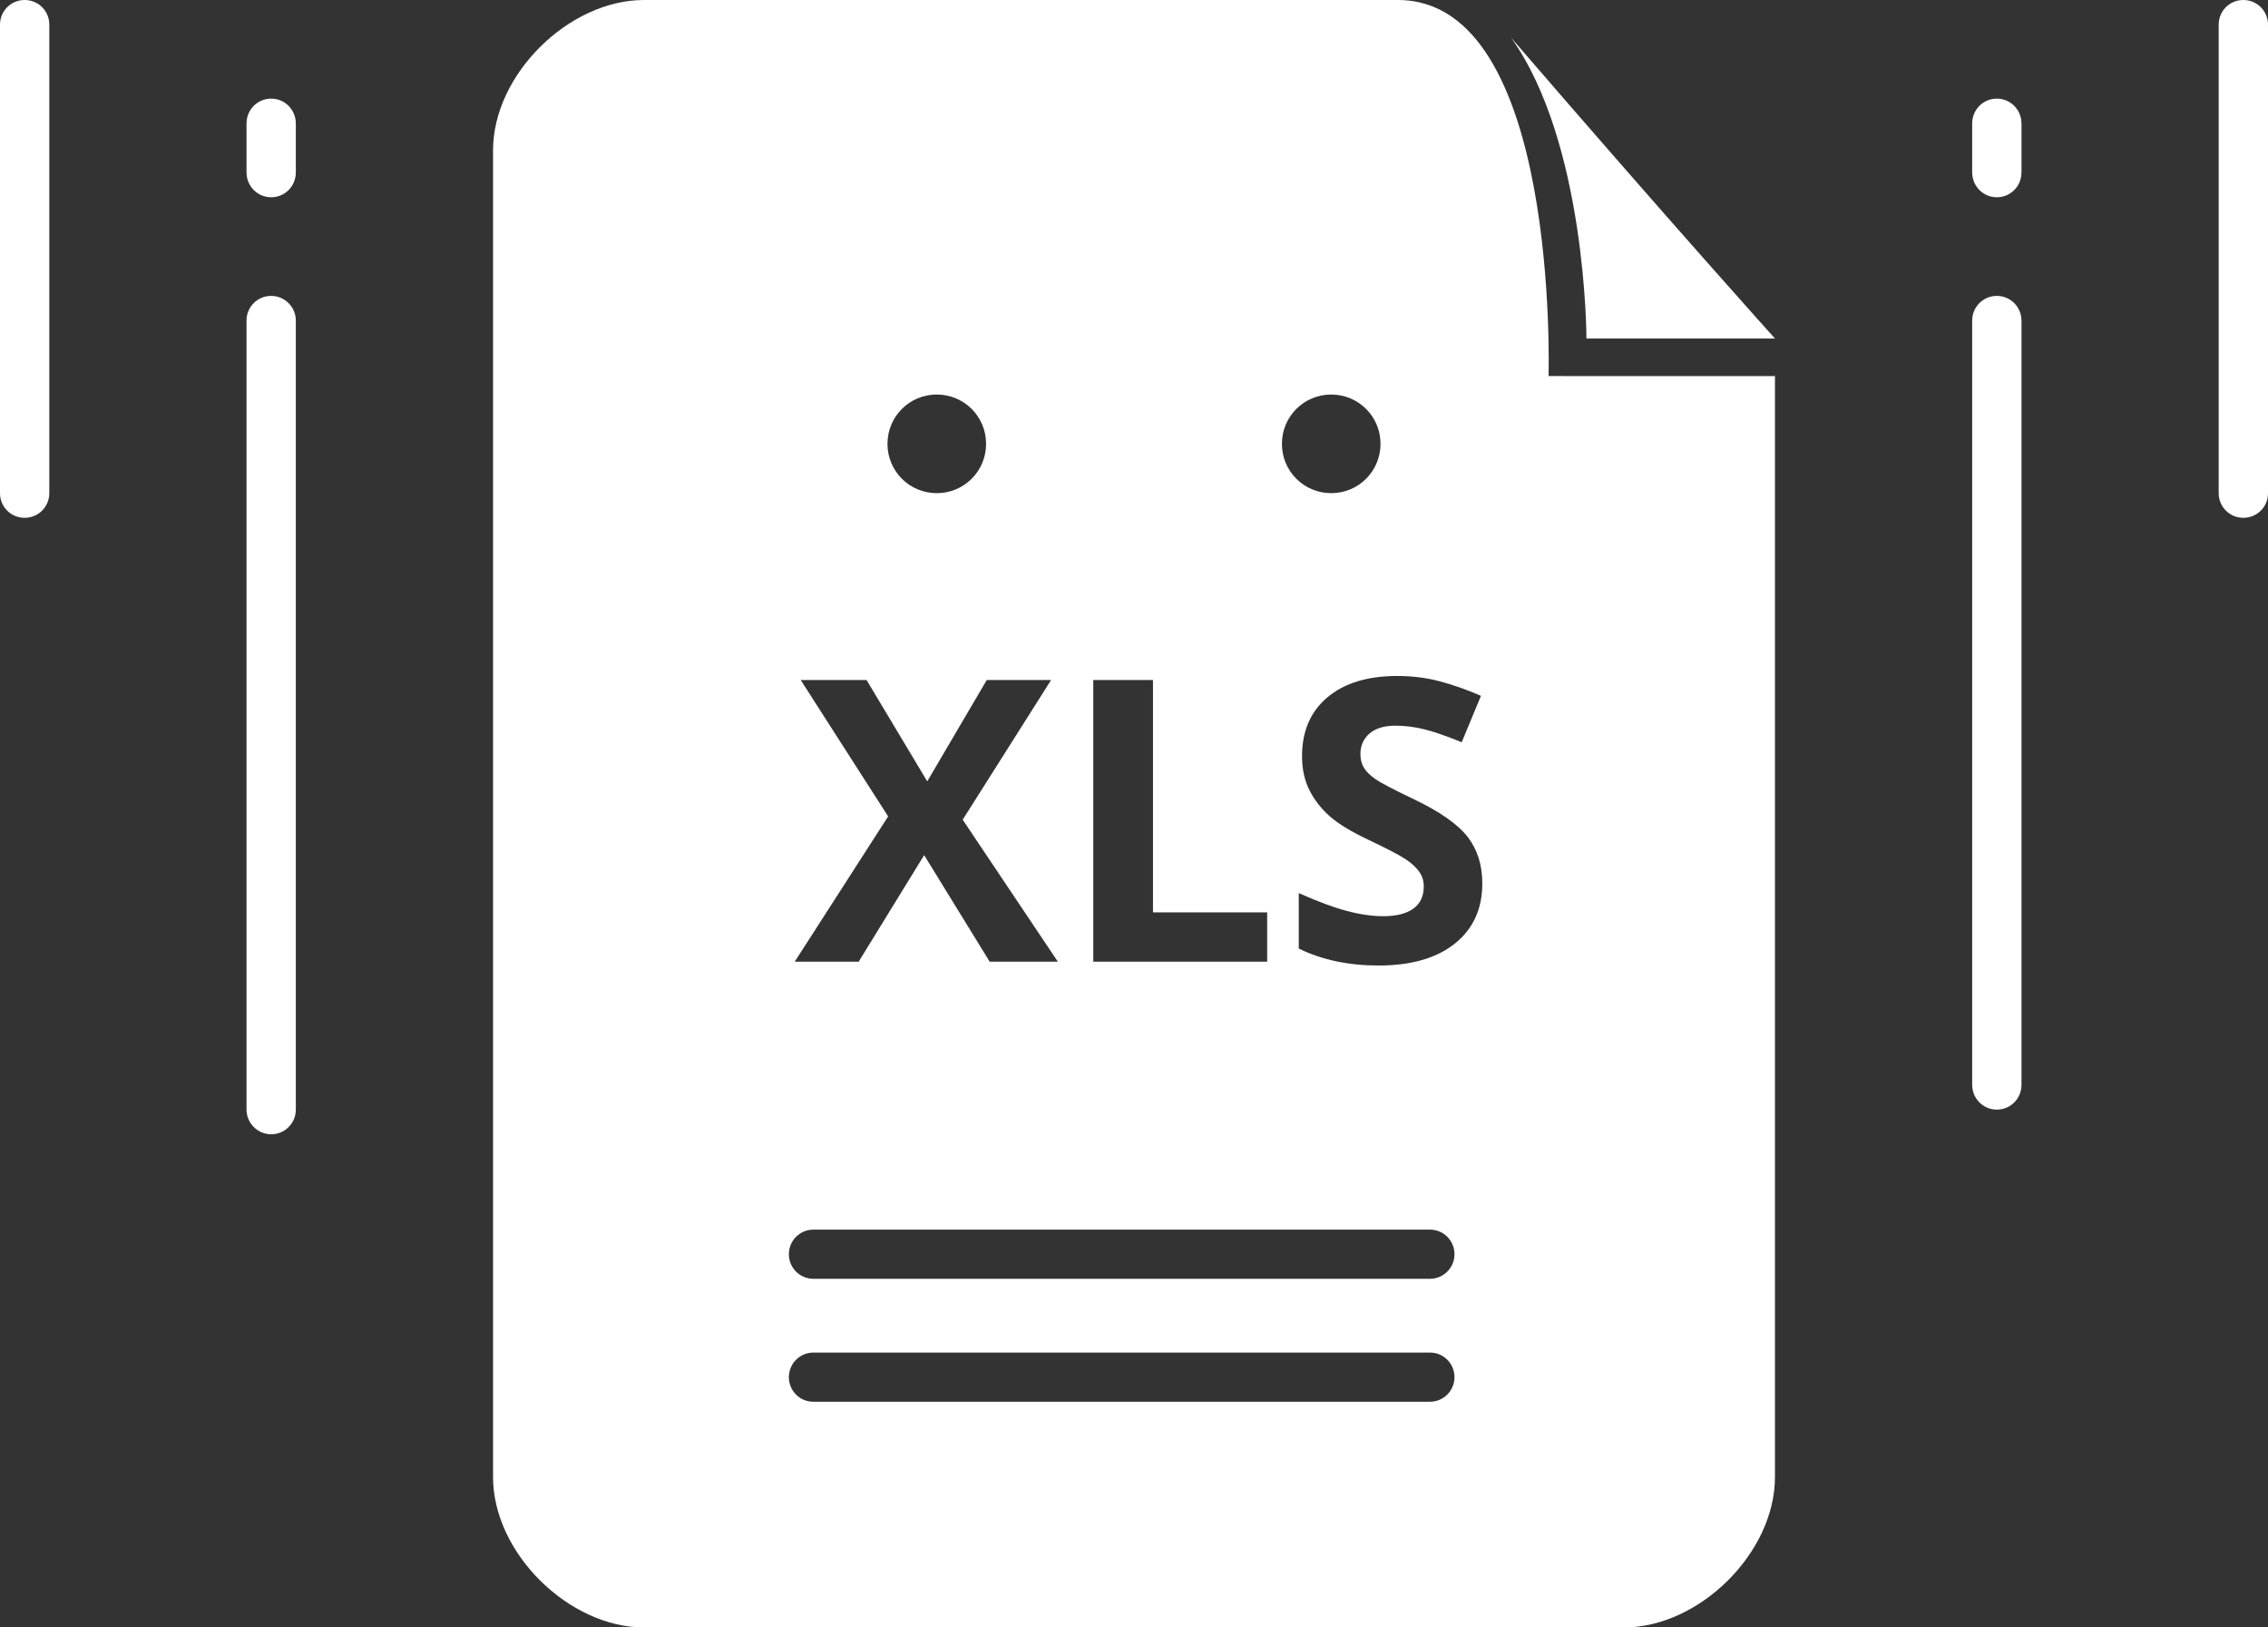 <?xml version="1.0" encoding="UTF-8"?>
<svg width="92px" height="66px" viewBox="0 0 92 66" version="1.1" xmlns="http://www.w3.org/2000/svg" xmlns:xlink="http://www.w3.org/1999/xlink">
    <rect x="0" y="0" width="92" height="66" fill="#333333" stroke="none"/>
    <!-- Generator: Sketch 45.2 (43514) - http://www.bohemiancoding.com/sketch -->
    <title>Icon/Modal/Import, XLS File@1.5x</title>
    <desc>Created with Sketch.</desc>
    <defs></defs>
    <g id="Design-System-" stroke="none" stroke-width="1" fill="none" fill-rule="evenodd">
        <g id="UI-Component---Icons-Kit" transform="translate(-872, -2499)" fill="#FFFFFF">
            <g id="Icons" transform="translate(268, 119)">
                <g transform="translate(0, 2333)" id="Icon">
                    <g transform="translate(570, 0)">
                        <g id="Icon-">
                            <g id="Icon/Modal/Import,-XLS-File" transform="translate(0, 40)">
                                <g id="Sad-File" transform="translate(34, 7)">
                                    <path d="M65.882,66 L26.118,66 C23.088,66 20,62.992 20,59.899 L20,6.101 C20,3.008 23.088,4.97379915e-14 26.118,4.97379915e-14 L56.706,4.97379915e-14 C63.279,4.97379915e-14 62.816,15.251 62.816,15.251 L72,15.253 L72,59.899 C72,62.992 68.912,66 65.882,66 Z M61.294,1.525 C64.353,5.796 64.353,13.728 64.353,13.728 L72,13.728 C72,13.728 67.788,9.056 61.294,1.525 Z M32,50.864 C32,50.313 32.446,49.867 32.993,49.867 L58.007,49.867 C58.555,49.867 59,50.309 59,50.864 L59,50.864 C59,51.415 58.554,51.861 58.007,51.861 L32.993,51.861 C32.445,51.861 32,51.419 32,50.864 L32,50.864 Z M32,55.851 C32,55.3 32.446,54.853 32.993,54.853 L58.007,54.853 C58.555,54.853 59,55.296 59,55.851 C59,56.401 58.554,56.848 58.007,56.848 L32.993,56.848 C32.445,56.848 32,56.405 32,55.851 Z M36,18 C36,16.895 36.888,16 38,16 C39.105,16 40,16.888 40,18 C40,19.105 39.112,20 38,20 C36.895,20 36,19.112 36,18 Z M52,18 C52,16.895 52.888,16 54,16 C55.105,16 56,16.888 56,18 C56,19.105 55.112,20 54,20 C52.895,20 52,19.112 52,18 Z M42.91,39 L40.145,39 L37.488,34.68 L34.832,39 L32.238,39 L36.027,33.109 L32.48,27.578 L35.152,27.578 L37.613,31.688 L40.027,27.578 L42.637,27.578 L39.051,33.242 L42.91,39 Z M44.348,39 L44.348,27.578 L46.77,27.578 L46.77,37 L51.402,37 L51.402,39 L44.348,39 Z M60.129,35.828 C60.129,36.859 59.758,37.672 59.016,38.266 C58.273,38.859 57.241,39.156 55.918,39.156 C54.699,39.156 53.621,38.927 52.684,38.469 L52.684,36.219 C53.454,36.563 54.107,36.805 54.641,36.945 C55.174,37.086 55.663,37.156 56.105,37.156 C56.637,37.156 57.044,37.055 57.328,36.852 C57.612,36.648 57.754,36.346 57.754,35.945 C57.754,35.721 57.691,35.522 57.566,35.348 C57.441,35.173 57.258,35.005 57.016,34.844 C56.773,34.682 56.28,34.424 55.535,34.07 C54.837,33.742 54.314,33.427 53.965,33.125 C53.616,32.823 53.337,32.471 53.129,32.07 C52.921,31.669 52.816,31.201 52.816,30.664 C52.816,29.654 53.159,28.859 53.844,28.281 C54.529,27.703 55.475,27.414 56.684,27.414 C57.277,27.414 57.844,27.484 58.383,27.625 C58.922,27.766 59.486,27.964 60.074,28.219 L59.293,30.102 C58.684,29.852 58.18,29.677 57.781,29.578 C57.383,29.479 56.991,29.43 56.605,29.43 C56.147,29.43 55.796,29.536 55.551,29.75 C55.306,29.964 55.184,30.242 55.184,30.586 C55.184,30.799 55.233,30.986 55.332,31.145 C55.431,31.303 55.589,31.457 55.805,31.605 C56.021,31.754 56.533,32.021 57.34,32.406 C58.408,32.917 59.139,33.428 59.535,33.941 C59.931,34.454 60.129,35.083 60.129,35.828 Z" id="Combined-Shape"></path>
                                    <path d="M81,1 C81.552,1 82,1.442 82,2.006 L82,32.994 C82,33.55 81.556,34 81,34 C80.448,34 80,33.558 80,32.994 L80,2.006 C80,1.45 80.444,1 81,1 Z M81,38 C81.552,38 82,38.443 82,39.009 L82,40.991 C82,41.548 81.556,42 81,42 C80.448,42 80,41.557 80,40.991 L80,39.009 C80,38.452 80.444,38 81,38 Z M11,38 C11.552,38 12,38.443 12,39.009 L12,40.991 C12,41.548 11.556,42 11,42 C10.448,42 10,41.557 10,40.991 L10,39.009 C10,38.452 10.444,38 11,38 Z M91,25 C91.552,25 92,25.439 92,25.999 L92,45.001 C92,45.553 91.556,46 91,46 C90.448,46 90,45.561 90,45.001 L90,25.999 C90,25.447 90.444,25 91,25 Z M11,-6.38286333e-14 C11.556,-6.52297838e-16 12,0.447 12,0.999 L12,33.001 C12,33.545 11.552,34 11,34 C10.444,34 10,33.553 10,33.001 L10,0.999 C10,0.455 10.448,-1.26567564e-13 11,-6.38286333e-14 Z M1,25 C1.556,25 2,25.447 2,25.999 L2,45.001 C2,45.561 1.552,46 1,46 C0.444,46 -5.81041326e-15,45.553 -5.77663798e-15,45.001 L-4.61306996e-15,25.999 C-4.57877181e-15,25.439 0.448,25 1,25 Z" id="Combined-Shape" transform="translate(46, 23) scale(1, -1) translate(-46, -23) "></path>
                                </g>
                            </g>
                        </g>
                    </g>
                </g>
            </g>
        </g>
    </g>
</svg>
